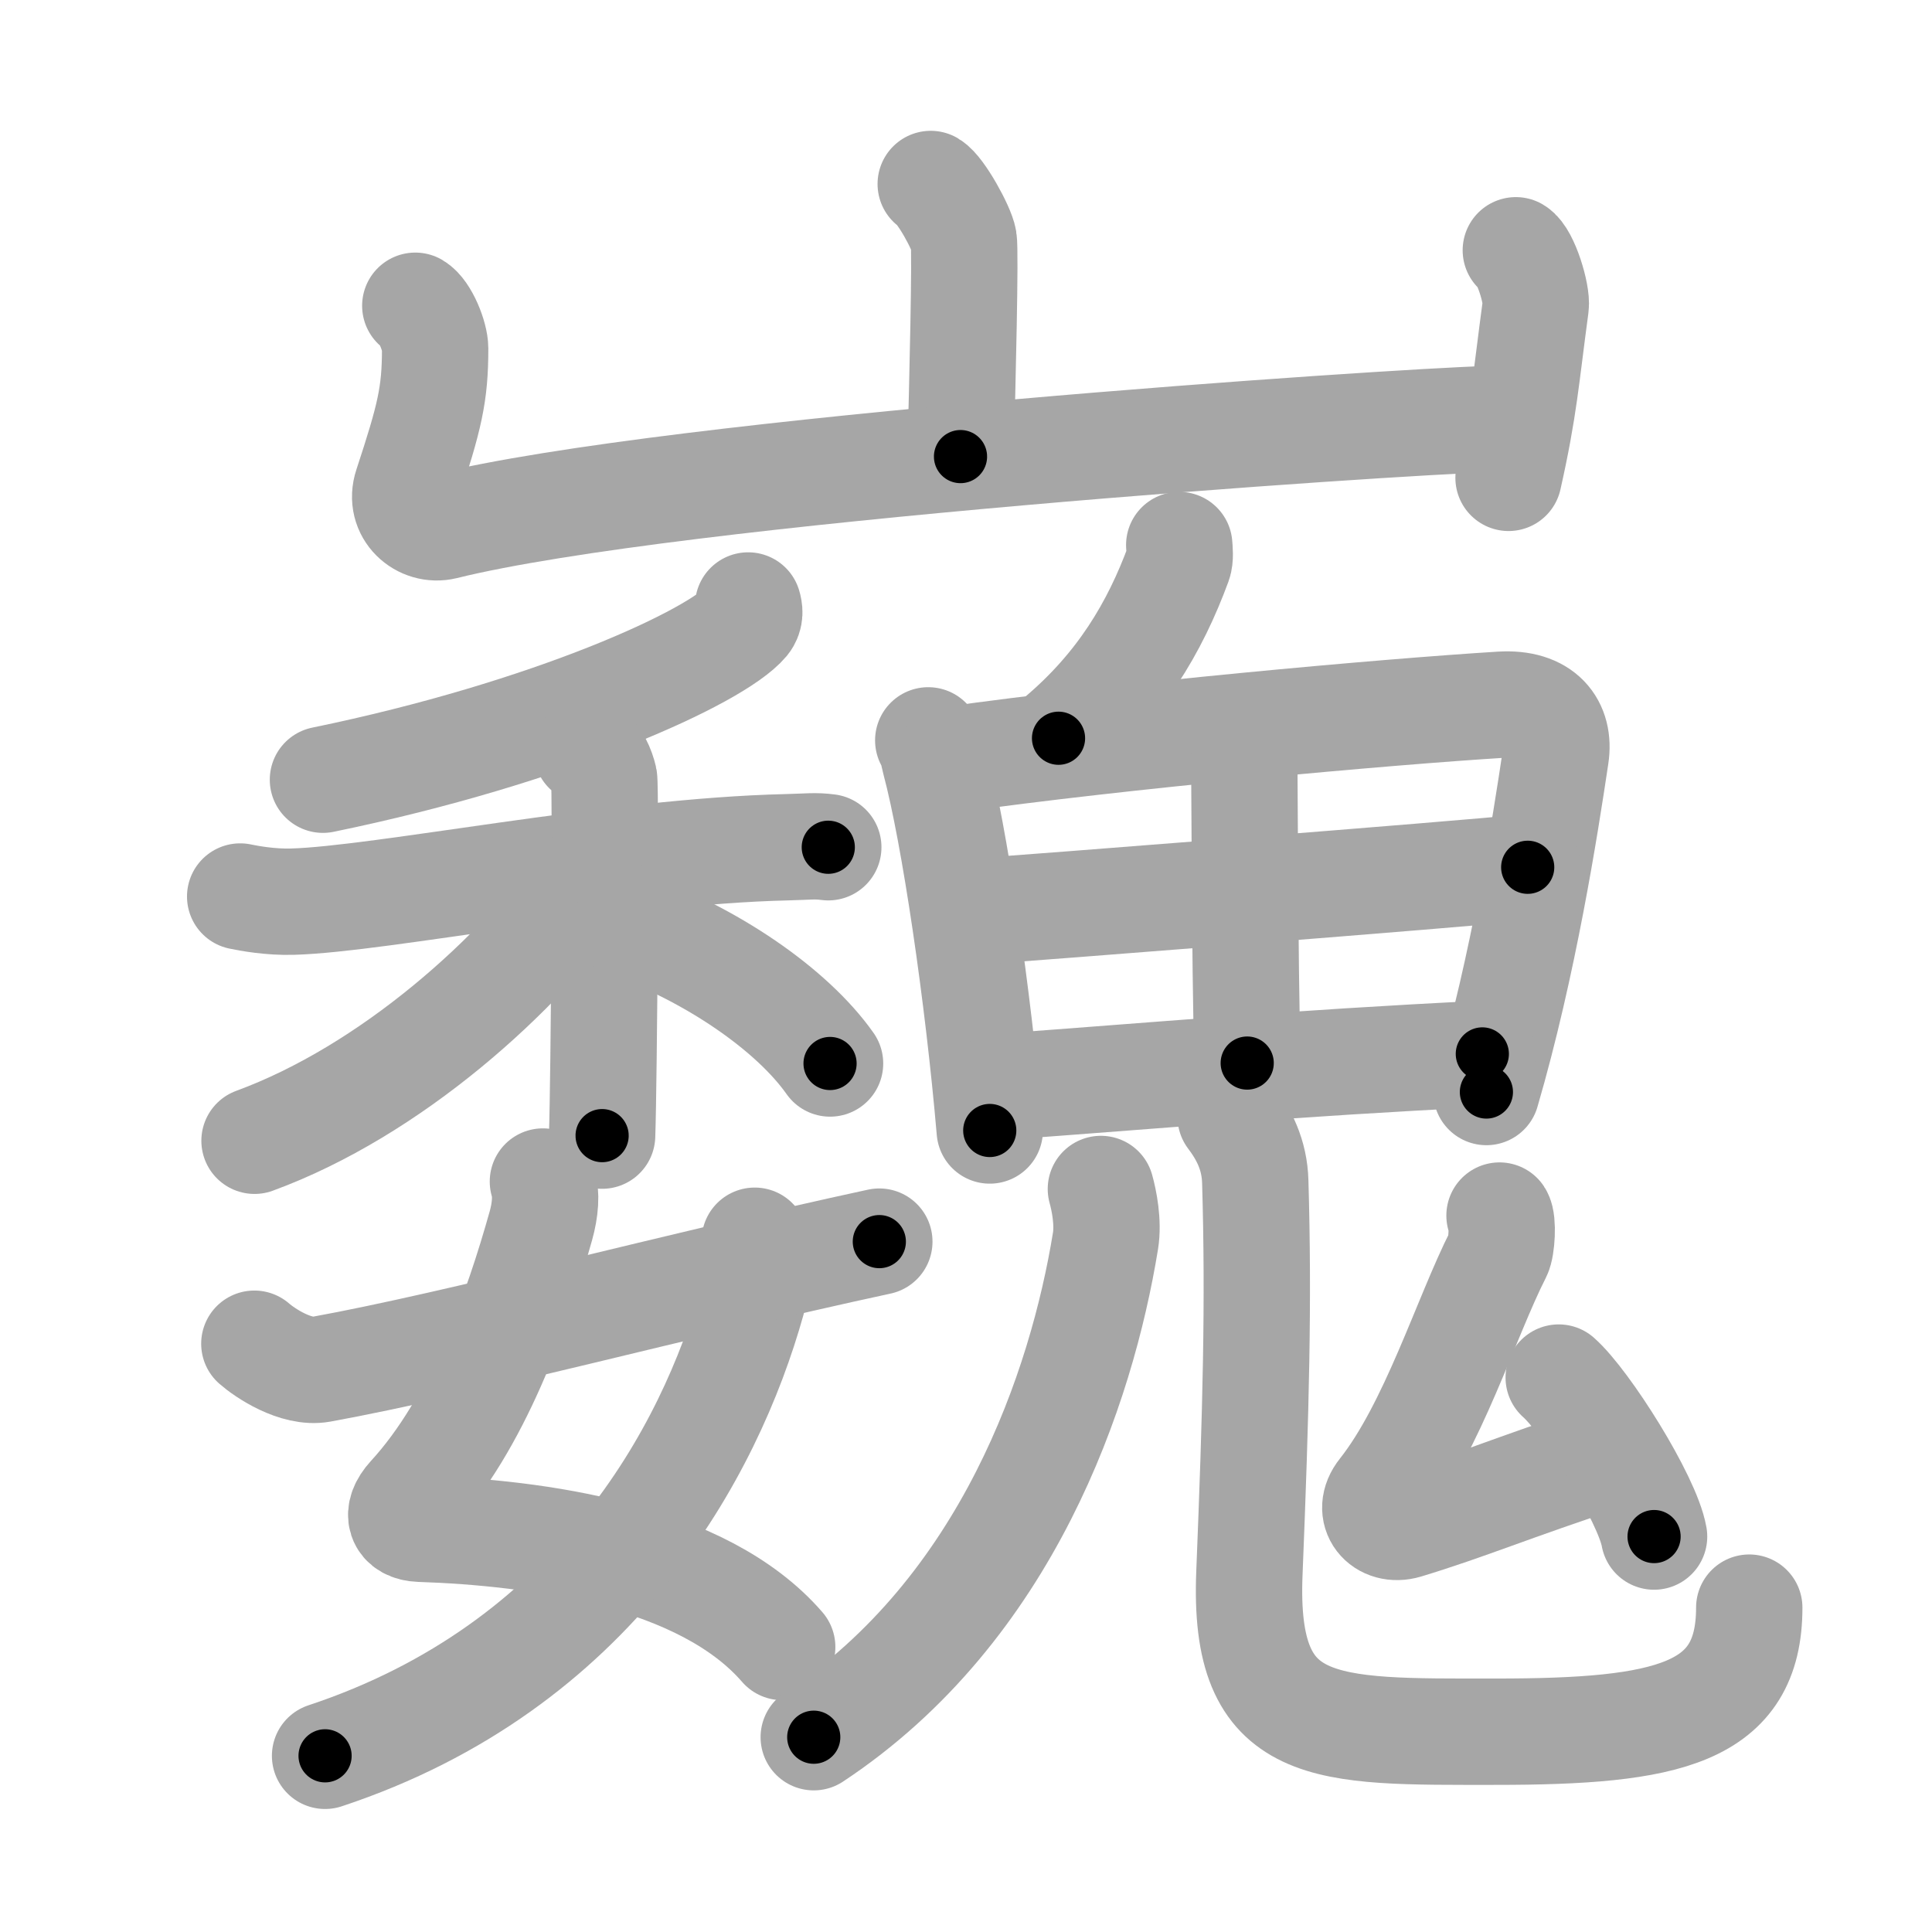 <svg xmlns="http://www.w3.org/2000/svg" viewBox="0 0 109 109" id="5dcd"><g fill="none" stroke="#a6a6a6" stroke-width="6" stroke-linecap="round" stroke-linejoin="round"><g><g><path d="M52.51,10.38c0.56,0.33,1.75,2.48,1.86,3.15c0.11,0.66-0.07,8.08-0.18,12.23" /><path d="M23.43,17.25c0.56,0.33,1.12,1.73,1.12,2.41c0,2.59-0.3,3.84-1.59,7.76c-0.48,1.45,0.83,2.59,2.11,2.28C38,26.5,78.9,23.78,83.92,23.65" /><path d="M85.52,14.12c0.56,0.33,1.21,2.48,1.12,3.15C86.09,21.34,86,23,85.11,26.96" /></g><g><g><g><g><path d="M42.21,34.16c0.07,0.23,0.14,0.6-0.13,0.93c-1.64,1.96-11.02,6.26-23.86,8.9" /></g><g><path d="M13.55,50.58c0.47,0.1,1.72,0.33,2.96,0.29c4.99-0.14,18.21-2.85,27.88-3.07c1.24-0.03,1.56-0.1,2.34,0" /><path d="M33.1,42.34c0.55,0.24,0.87,1.09,0.98,1.57c0.11,0.48,0,17.13-0.11,20.16" /><path d="M33.27,49.38c-3.96,5.64-11.25,12.17-18.91,14.98" /><path d="M35.32,52.12c4.76,1.69,9.34,4.8,11.51,7.88" /></g></g><g><path d="M30.63,66.66c0.22,0.71,0.13,1.62-0.11,2.48c-1.33,4.74-3.55,11.14-7.38,15.31c-0.87,0.95-0.57,1.76,0.56,1.8c6.59,0.22,15.94,1.48,20.43,6.67" /><path d="M42.58,70c0.07,0.69,0.14,2.38-0.14,3.38c-2.39,8.54-8.91,20.65-24.1,25.68" /><path d="M14.35,75.81c0.58,0.51,2.34,1.7,3.77,1.44c7.86-1.43,20.14-4.75,31.49-7.2" /></g></g><g><g><path d="M66.53,30.75c0.02,0.26,0.07,0.74-0.04,1.03c-1.33,3.62-3.3,6.95-6.77,9.87" /></g><g><path d="M52.37,41.77c0.25,0.41,0.25,0.68,0.38,1.18c1.1,4.12,2.44,13.25,3.09,20.83" /><path d="M53.52,42.88c9.73-1.38,24.67-2.72,31.15-3.12c2.38-0.15,3.36,1.18,3.1,2.89c-0.6,4.02-1.81,11.76-3.91,18.96" /><path d="M 70.189,41.195 c 0.061,8.716 0.035,10.561 0.176,18.781" /><path d="M55.07,51.43c2.83-0.2,27.17-2.09,31.12-2.5" /><path d="M56.29,61.33c8.98-0.65,16.52-1.34,27.34-1.87" /></g><g><g><path d="M62.11,67.08c0.18,0.64,0.43,1.88,0.26,2.93c-1.34,8.23-5.51,20.75-16.46,28" /></g><g><path d="M69.43,63c0.75,0.99,1.35,2.15,1.39,3.67c0.2,6.79,0.04,12.87-0.33,22.07c-0.38,9.21,4.2,8.96,13.89,8.96c9.74,0,14.31-1,14.31-7" /></g></g><g><path d="M84.6,68.58c0.21,0.32,0.13,1.78-0.07,2.17c-1.82,3.58-3.69,9.75-6.58,13.4c-0.92,1.15,0.07,2.31,1.37,1.92c3.53-1.07,5.95-2.13,11.33-3.89" /><path d="M87.94,77.72c1.56,1.38,5,6.83,5.38,8.97" /></g></g></g></g></g><g fill="none" stroke="#000" stroke-width="3" stroke-linecap="round" stroke-linejoin="round"><path d="M52.51,10.38c0.56,0.33,1.75,2.48,1.86,3.15c0.11,0.66-0.07,8.08-0.18,12.23" stroke-dasharray="15.935" stroke-dashoffset="15.935"><animate attributeName="stroke-dashoffset" values="15.935;15.935;0" dur="0.159s" fill="freeze" begin="0s;5dcd.click" /></path><path d="M23.43,17.25c0.56,0.33,1.12,1.73,1.12,2.41c0,2.59-0.3,3.84-1.59,7.76c-0.48,1.45,0.83,2.59,2.11,2.28C38,26.5,78.9,23.78,83.92,23.65" stroke-dasharray="73.709" stroke-dashoffset="73.709"><animate attributeName="stroke-dashoffset" values="73.709" fill="freeze" begin="5dcd.click" /><animate attributeName="stroke-dashoffset" values="73.709;73.709;0" keyTimes="0;0.223;1" dur="0.713s" fill="freeze" begin="0s;5dcd.click" /></path><path d="M85.52,14.12c0.56,0.33,1.21,2.48,1.12,3.15C86.09,21.34,86,23,85.11,26.96" stroke-dasharray="13.237" stroke-dashoffset="13.237"><animate attributeName="stroke-dashoffset" values="13.237" fill="freeze" begin="5dcd.click" /><animate attributeName="stroke-dashoffset" values="13.237;13.237;0" keyTimes="0;0.729;1" dur="0.978s" fill="freeze" begin="0s;5dcd.click" /></path><path d="M42.21,34.16c0.07,0.23,0.14,0.6-0.13,0.93c-1.64,1.96-11.02,6.26-23.86,8.9" stroke-dasharray="26.653" stroke-dashoffset="26.653"><animate attributeName="stroke-dashoffset" values="26.653" fill="freeze" begin="5dcd.click" /><animate attributeName="stroke-dashoffset" values="26.653;26.653;0" keyTimes="0;0.786;1" dur="1.245s" fill="freeze" begin="0s;5dcd.click" /></path><path d="M13.55,50.58c0.47,0.1,1.72,0.33,2.96,0.29c4.99-0.14,18.21-2.85,27.88-3.07c1.24-0.03,1.56-0.1,2.34,0" stroke-dasharray="33.388" stroke-dashoffset="33.388"><animate attributeName="stroke-dashoffset" values="33.388" fill="freeze" begin="5dcd.click" /><animate attributeName="stroke-dashoffset" values="33.388;33.388;0" keyTimes="0;0.788;1" dur="1.579s" fill="freeze" begin="0s;5dcd.click" /></path><path d="M33.1,42.34c0.55,0.24,0.87,1.09,0.98,1.57c0.11,0.48,0,17.13-0.11,20.16" stroke-dasharray="22.071" stroke-dashoffset="22.071"><animate attributeName="stroke-dashoffset" values="22.071" fill="freeze" begin="5dcd.click" /><animate attributeName="stroke-dashoffset" values="22.071;22.071;0" keyTimes="0;0.877;1" dur="1.8s" fill="freeze" begin="0s;5dcd.click" /></path><path d="M33.27,49.38c-3.96,5.64-11.25,12.17-18.91,14.98" stroke-dasharray="24.455" stroke-dashoffset="24.455"><animate attributeName="stroke-dashoffset" values="24.455" fill="freeze" begin="5dcd.click" /><animate attributeName="stroke-dashoffset" values="24.455;24.455;0" keyTimes="0;0.88;1" dur="2.045s" fill="freeze" begin="0s;5dcd.click" /></path><path d="M35.32,52.12c4.76,1.69,9.34,4.8,11.51,7.88" stroke-dasharray="14.141" stroke-dashoffset="14.141"><animate attributeName="stroke-dashoffset" values="14.141" fill="freeze" begin="5dcd.click" /><animate attributeName="stroke-dashoffset" values="14.141;14.141;0" keyTimes="0;0.878;1" dur="2.328s" fill="freeze" begin="0s;5dcd.click" /></path><path d="M30.63,66.66c0.22,0.71,0.13,1.62-0.11,2.48c-1.33,4.74-3.55,11.14-7.38,15.31c-0.87,0.95-0.57,1.76,0.56,1.8c6.59,0.22,15.94,1.48,20.43,6.67" stroke-dasharray="44.344" stroke-dashoffset="44.344"><animate attributeName="stroke-dashoffset" values="44.344" fill="freeze" begin="5dcd.click" /><animate attributeName="stroke-dashoffset" values="44.344;44.344;0" keyTimes="0;0.84;1" dur="2.771s" fill="freeze" begin="0s;5dcd.click" /></path><path d="M42.58,70c0.07,0.69,0.14,2.38-0.14,3.38c-2.39,8.54-8.91,20.65-24.1,25.68" stroke-dasharray="40.112" stroke-dashoffset="40.112"><animate attributeName="stroke-dashoffset" values="40.112" fill="freeze" begin="5dcd.click" /><animate attributeName="stroke-dashoffset" values="40.112;40.112;0" keyTimes="0;0.874;1" dur="3.172s" fill="freeze" begin="0s;5dcd.click" /></path><path d="M14.35,75.81c0.58,0.51,2.34,1.7,3.77,1.44c7.86-1.43,20.14-4.75,31.49-7.2" stroke-dasharray="36.455" stroke-dashoffset="36.455"><animate attributeName="stroke-dashoffset" values="36.455" fill="freeze" begin="5dcd.click" /><animate attributeName="stroke-dashoffset" values="36.455;36.455;0" keyTimes="0;0.897;1" dur="3.537s" fill="freeze" begin="0s;5dcd.click" /></path><path d="M66.53,30.75c0.02,0.26,0.07,0.74-0.04,1.03c-1.33,3.62-3.3,6.95-6.77,9.87" stroke-dasharray="13.152" stroke-dashoffset="13.152"><animate attributeName="stroke-dashoffset" values="13.152" fill="freeze" begin="5dcd.click" /><animate attributeName="stroke-dashoffset" values="13.152;13.152;0" keyTimes="0;0.931;1" dur="3.8s" fill="freeze" begin="0s;5dcd.click" /></path><path d="M52.37,41.77c0.25,0.41,0.25,0.68,0.38,1.18c1.1,4.12,2.44,13.25,3.09,20.83" stroke-dasharray="22.324" stroke-dashoffset="22.324"><animate attributeName="stroke-dashoffset" values="22.324" fill="freeze" begin="5dcd.click" /><animate attributeName="stroke-dashoffset" values="22.324;22.324;0" keyTimes="0;0.945;1" dur="4.023s" fill="freeze" begin="0s;5dcd.click" /></path><path d="M53.52,42.88c9.73-1.38,24.67-2.72,31.15-3.12c2.38-0.15,3.36,1.18,3.1,2.89c-0.6,4.02-1.81,11.76-3.91,18.96" stroke-dasharray="55.715" stroke-dashoffset="55.715"><animate attributeName="stroke-dashoffset" values="55.715" fill="freeze" begin="5dcd.click" /><animate attributeName="stroke-dashoffset" values="55.715;55.715;0" keyTimes="0;0.878;1" dur="4.58s" fill="freeze" begin="0s;5dcd.click" /></path><path d="M 70.189,41.195 c 0.061,8.716 0.035,10.561 0.176,18.781" stroke-dasharray="18.783" stroke-dashoffset="18.783"><animate attributeName="stroke-dashoffset" values="18.783" fill="freeze" begin="5dcd.click" /><animate attributeName="stroke-dashoffset" values="18.783;18.783;0" keyTimes="0;0.961;1" dur="4.768s" fill="freeze" begin="0s;5dcd.click" /></path><path d="M55.07,51.43c2.83-0.2,27.17-2.09,31.12-2.5" stroke-dasharray="31.222" stroke-dashoffset="31.222"><animate attributeName="stroke-dashoffset" values="31.222" fill="freeze" begin="5dcd.click" /><animate attributeName="stroke-dashoffset" values="31.222;31.222;0" keyTimes="0;0.939;1" dur="5.08s" fill="freeze" begin="0s;5dcd.click" /></path><path d="M56.29,61.33c8.98-0.65,16.52-1.34,27.34-1.87" stroke-dasharray="27.406" stroke-dashoffset="27.406"><animate attributeName="stroke-dashoffset" values="27.406" fill="freeze" begin="5dcd.click" /><animate attributeName="stroke-dashoffset" values="27.406;27.406;0" keyTimes="0;0.949;1" dur="5.354s" fill="freeze" begin="0s;5dcd.click" /></path><path d="M62.11,67.08c0.18,0.64,0.43,1.88,0.26,2.93c-1.34,8.23-5.51,20.75-16.46,28" stroke-dasharray="36.372" stroke-dashoffset="36.372"><animate attributeName="stroke-dashoffset" values="36.372" fill="freeze" begin="5dcd.click" /><animate attributeName="stroke-dashoffset" values="36.372;36.372;0" keyTimes="0;0.936;1" dur="5.718s" fill="freeze" begin="0s;5dcd.click" /></path><path d="M69.43,63c0.75,0.99,1.35,2.15,1.39,3.67c0.2,6.79,0.04,12.87-0.33,22.07c-0.38,9.21,4.2,8.96,13.89,8.96c9.74,0,14.31-1,14.31-7" stroke-dasharray="64.188" stroke-dashoffset="64.188"><animate attributeName="stroke-dashoffset" values="64.188" fill="freeze" begin="5dcd.click" /><animate attributeName="stroke-dashoffset" values="64.188;64.188;0" keyTimes="0;0.922;1" dur="6.201s" fill="freeze" begin="0s;5dcd.click" /></path><path d="M84.6,68.58c0.21,0.32,0.13,1.78-0.07,2.17c-1.82,3.58-3.69,9.75-6.58,13.4c-0.92,1.15,0.07,2.31,1.37,1.92c3.53-1.07,5.95-2.13,11.33-3.89" stroke-dasharray="32.493" stroke-dashoffset="32.493"><animate attributeName="stroke-dashoffset" values="32.493" fill="freeze" begin="5dcd.click" /><animate attributeName="stroke-dashoffset" values="32.493;32.493;0" keyTimes="0;0.95;1" dur="6.526s" fill="freeze" begin="0s;5dcd.click" /></path><path d="M87.94,77.72c1.56,1.38,5,6.83,5.38,8.97" stroke-dasharray="10.548" stroke-dashoffset="10.548"><animate attributeName="stroke-dashoffset" values="10.548" fill="freeze" begin="5dcd.click" /><animate attributeName="stroke-dashoffset" values="10.548;10.548;0" keyTimes="0;0.969;1" dur="6.737s" fill="freeze" begin="0s;5dcd.click" /></path></g></svg>